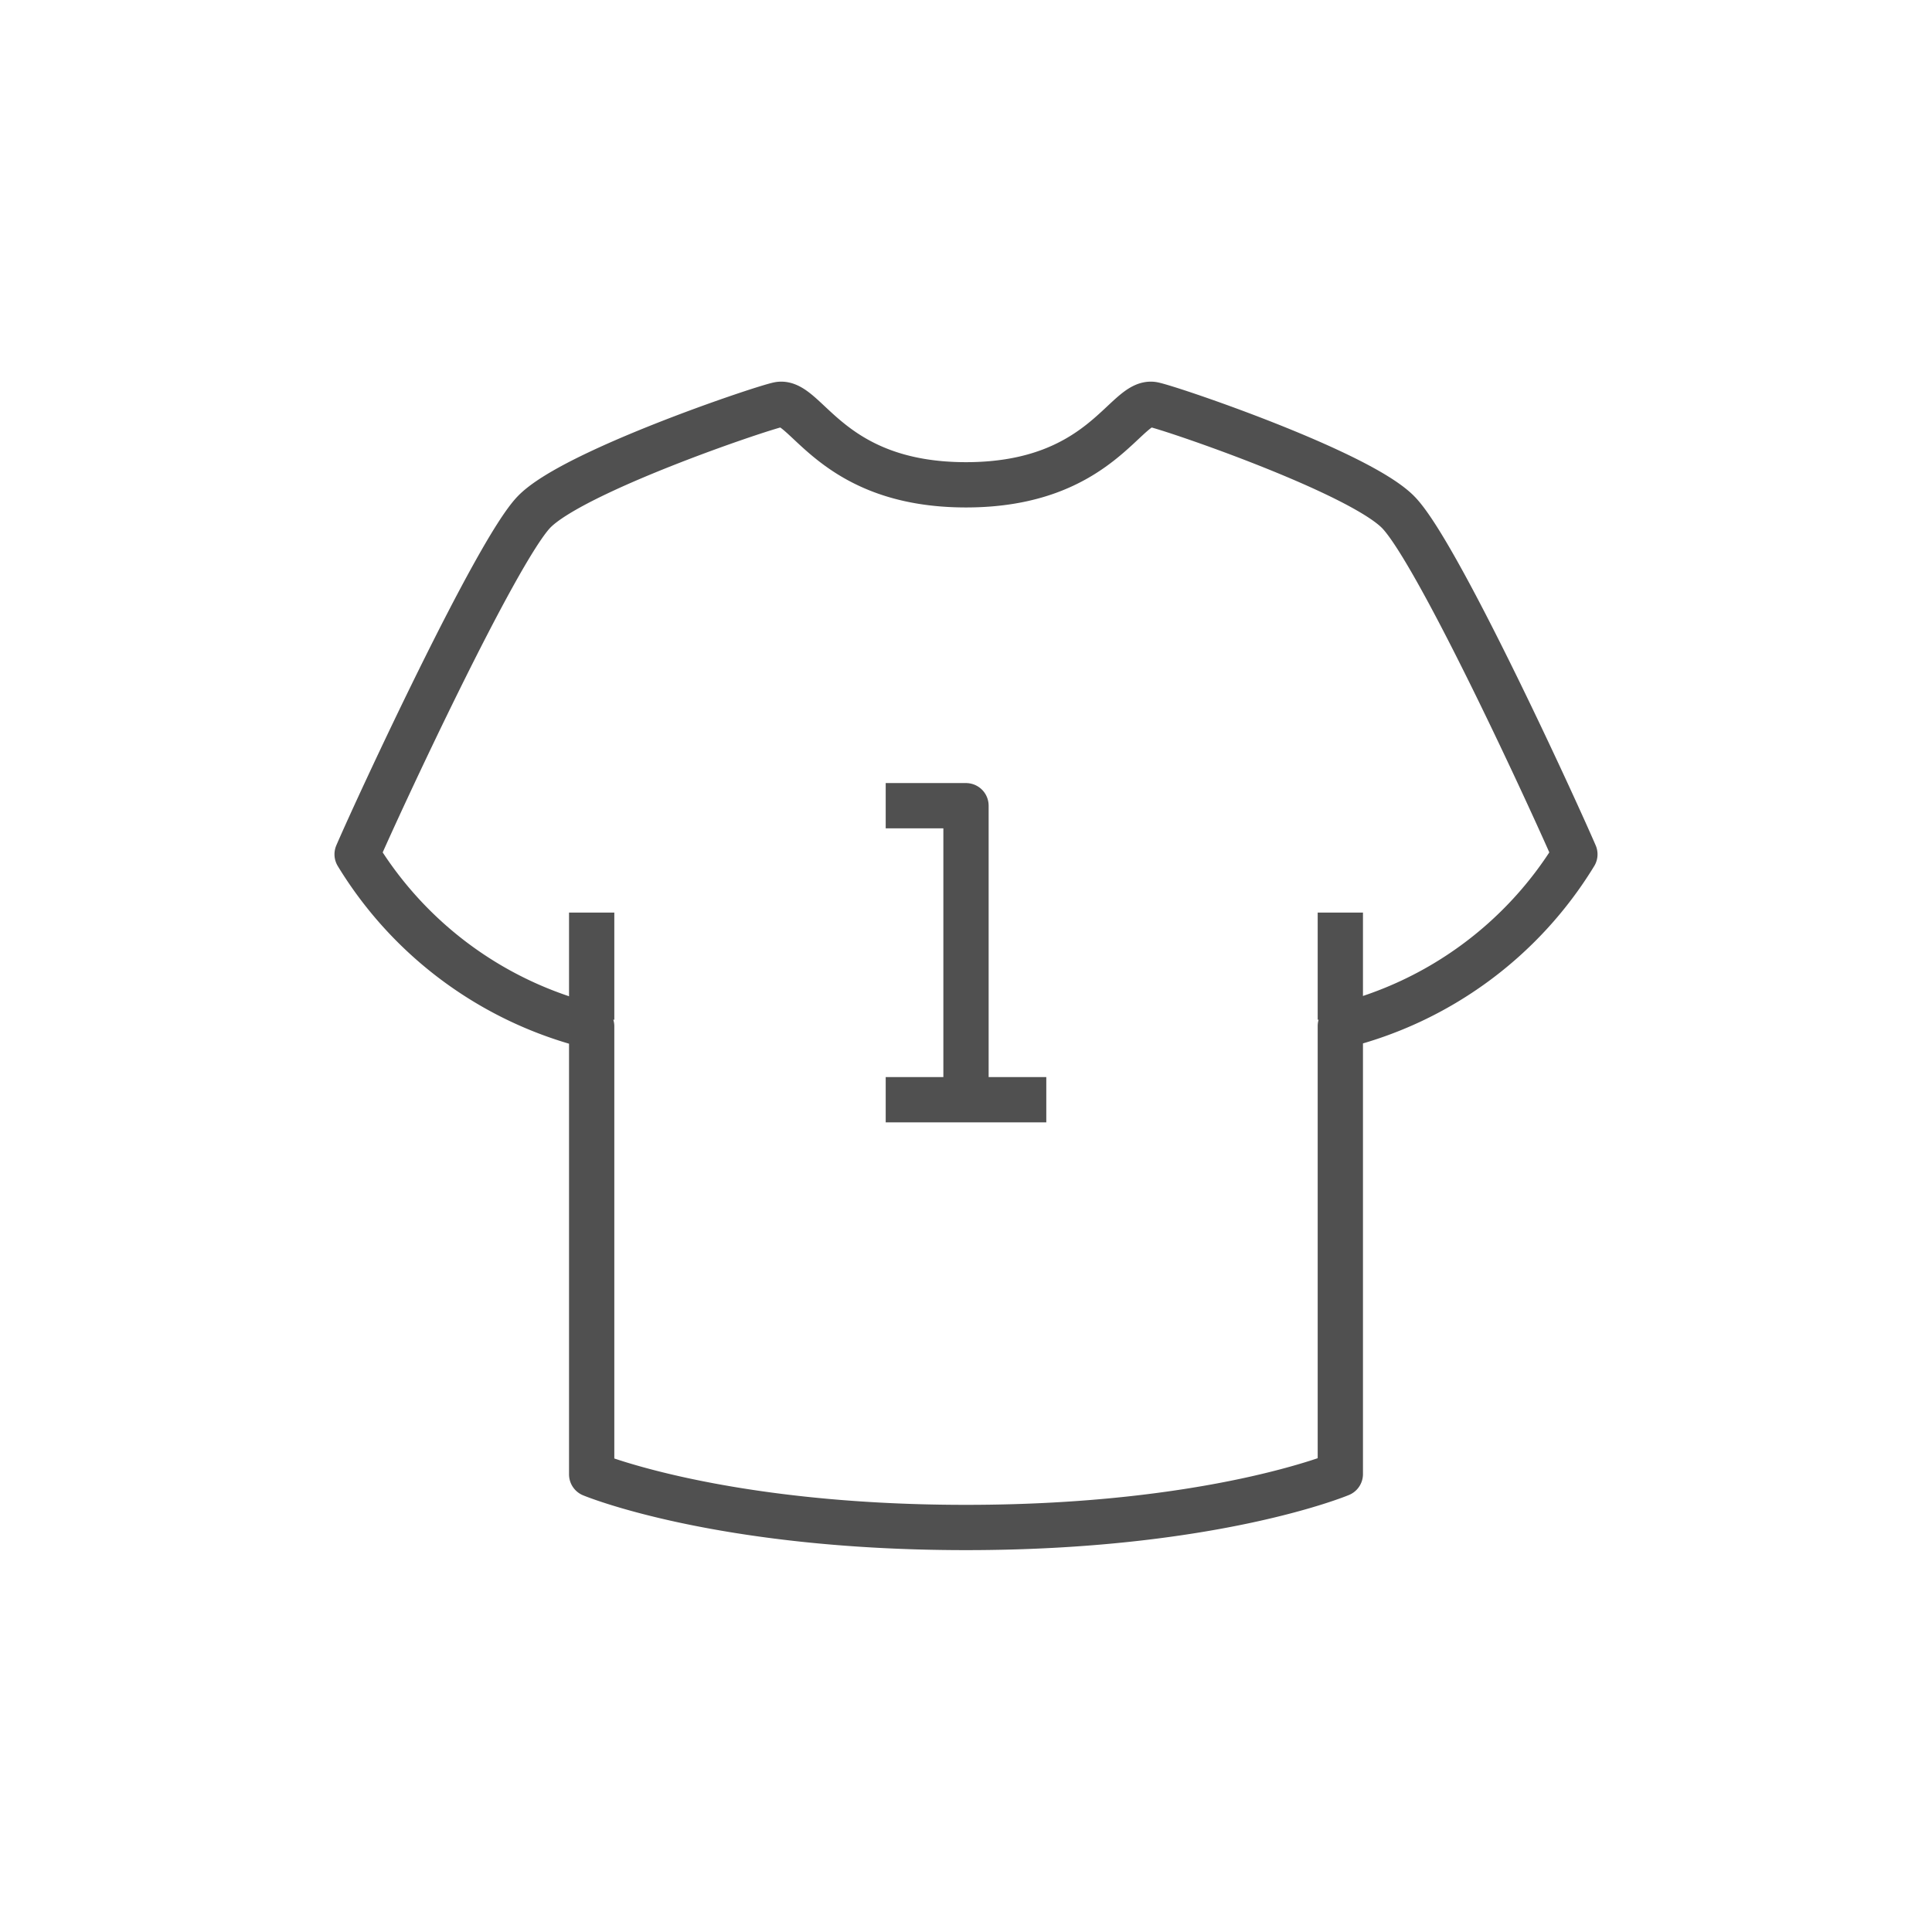 <svg id="Layer_1" data-name="Layer 1" xmlns="http://www.w3.org/2000/svg" viewBox="0 0 64 64"><defs><style>.cls-1{fill:none;stroke:#505050;stroke-linejoin:round;stroke-width:1.5px;}</style></defs><path class="cls-1" d="M32,50.6c8.18,0,12.4-1.77,12.4-1.77s0-11.91,0-14.84a12.64,12.64,0,0,0,7.77-5.69c-.74-1.71-4.55-10-5.85-11.33s-7.49-3.44-8.12-3.57c-.91-.17-1.72,2.66-6.2,2.66s-5.29-2.83-6.2-2.66c-.63.13-6.86,2.24-8.12,3.57s-5.11,9.62-5.85,11.33A12.64,12.64,0,0,0,19.6,34c0,2.93,0,14.84,0,14.84S23.82,50.6,32,50.6"/><line class="cls-1" x1="19.6" y1="33.78" x2="19.6" y2="30.23"/><line class="cls-1" x1="44.4" y1="33.78" x2="44.4" y2="30.23"/><line class="cls-1" x1="29.34" y1="36.43" x2="34.66" y2="36.43"/><polyline class="cls-1" points="29.34 26.69 32 26.69 32 36.43"/></svg>
